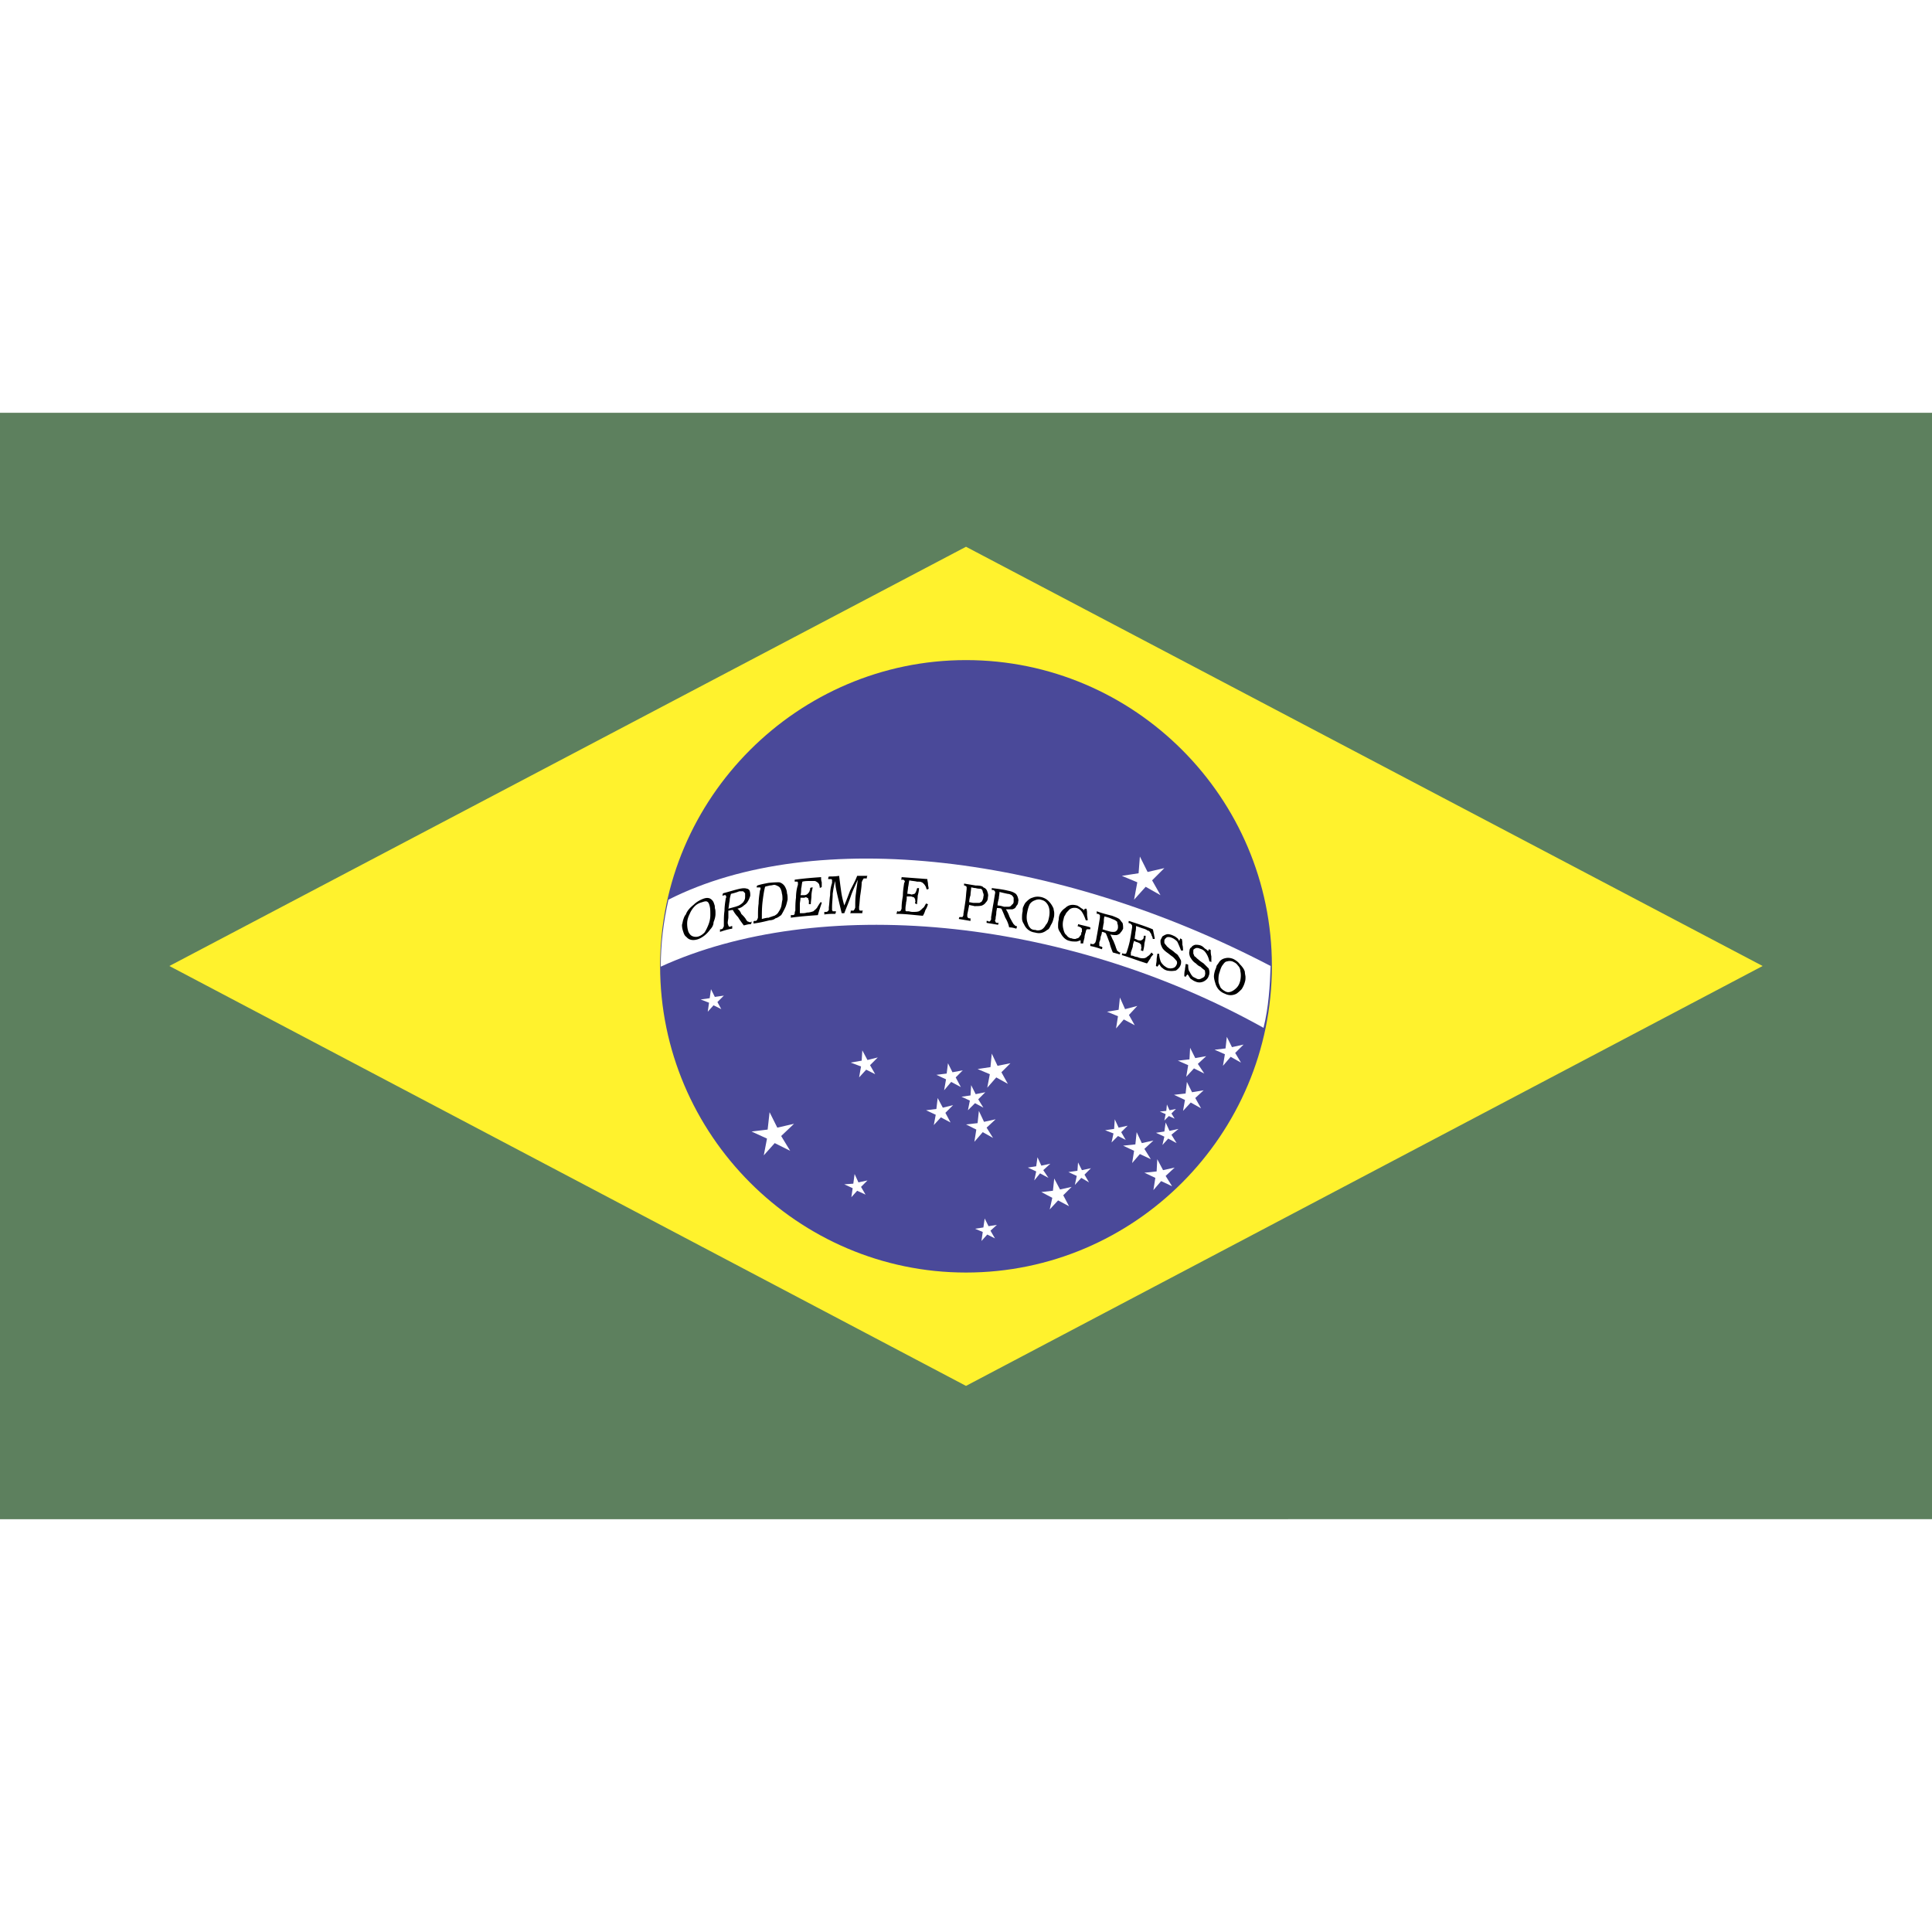 <svg xmlns="http://www.w3.org/2000/svg" width="20" height="20" viewBox="0 0 814.188 466.259"><g fill-rule="evenodd" clip-rule="evenodd"><path fill="#5d805e" d="M0 0h814.188v466.259H0V0z"/><path fill="#fff22d" d="M407.094 56.451l335.717 176.678L407.094 410.08 71.377 233.129 407.094 56.451z"/><path d="M407.094 104.216c71.106 0 128.913 58.079 128.913 128.913 0 71.106-57.807 129.185-128.913 129.185-70.834 0-128.913-58.078-128.913-129.185 0-70.834 58.079-128.913 128.913-128.913z" fill="#4a4999"/><path d="M532.479 259.184c-85.219-47.495-188.078-55.908-254.027-25.783 0-9.499 1.086-18.726 3.257-28.225 61.607-31.211 163.381-19.27 253.756 27.953-.272 8.142-.815 17.37-2.986 26.055zM480.371 186.992l3.257 6.514 7.056-1.629-5.157 5.157 3.529 6.242-6.243-3.528-4.884 5.428 1.356-7.328-6.514-2.714 7.057-1.086.543-7.056zM324.318 294.736l3.257 6.514 7.056-1.629-5.428 5.157 3.8 6.243-6.514-3.257-4.613 5.156 1.356-7.057-6.513-2.985 6.785-.814.814-7.328zM363.399 268.683l2.171 4.07 4.343-1.085-3.257 3.257 2.171 3.799-3.8-1.9-2.985 3.257.814-4.614-4.342-1.628 4.614-.815.271-4.341zM360.143 320.79l1.628 3.528 3.799-.814-2.714 2.715 1.9 3.257-3.527-1.629-2.443 2.714.543-3.8-3.529-1.628 3.8-.272.543-4.071zM437.219 313.734l1.629 3.529 3.798-.815-2.985 2.714 2.172 3.257-3.528-1.9-2.443 2.985.814-3.799-3.528-1.629 3.528-.543.543-3.799zM454.316 315.905l1.629 3.257 3.8-.814-2.714 2.714 1.9 3.256-3.257-1.899-2.714 2.985.814-3.8-3.528-1.627 3.8-.543.27-3.529zM469.787 297.722l1.628 3.528 3.8-.814-2.714 2.713 1.899 3.257-3.256-1.628-2.714 2.714.814-3.8-3.528-1.357 3.8-.543.271-4.07zM491.227 299.079l1.628 3.527 3.8-.814-2.985 2.443 2.171 3.529-3.529-1.901-2.442 2.714.814-3.527-3.528-1.629 3.528-.543.543-3.799zM491.77 291.479l1.085 2.443 2.714-.543-1.899 1.9 1.356 2.171-2.442-1.086-1.9 1.901.543-2.714-2.443-1.086 2.714-.272.272-2.714zM500.183 281.98l2.171 4.343 4.885-.814-3.528 3.257 2.443 4.342-4.342-2.443-3.257 3.528.814-4.613-4.614-2.171 4.885-.543.543-4.886zM501.54 267.597l2.171 4.342 4.614-.814-3.528 3.257 2.714 4.07-4.343-2.171-3.256 3.529.814-4.885-4.343-1.901 4.886-.543.271-4.884zM517.01 262.983l2.171 4.342 4.885-1.085-3.529 3.528 2.443 4.071-4.342-2.443-3.257 3.8.814-4.885-4.342-1.9 4.614-.543.543-4.885zM399.495 274.11l1.9 3.8 4.342-.814-2.985 2.985 2.171 4.071-4.071-2.172-2.985 3.529.814-4.613-4.071-1.901 4.342-.543.543-4.342zM409.266 283.338l1.899 3.799 4.071-.814-2.986 2.986 2.172 3.528-3.528-1.9-2.986 2.985.815-4.07-3.529-1.629 3.8-.543.272-4.342zM417.95 270.039l2.443 5.157 5.427-1.086-3.799 3.8 2.713 4.885-4.884-2.714-3.8 4.342 1.086-5.699-5.157-2.171 5.428-.814.543-5.7zM395.153 288.766l2.171 4.071 4.342-1.086-3.257 3.257 2.172 4.071-4.071-2.172-2.986 3.257.814-4.342-4.07-1.9 4.342-.543.543-4.613z" fill="#fff"/><path fill="#fff" d="M471.958 246.428l2.171 4.884 5.156-1.356-3.527 3.8 2.442 4.342-4.614-2.443-3.257 3.8.815-5.157-4.615-1.9 4.886-.813.543-5.157zM412.521 294.193l2.172 4.615 4.885-1.086-3.799 3.528 2.713 4.342-4.342-2.443-3.528 4.072.815-5.157-4.343-2.171 4.885-.542.542-5.158zM444.275 322.69l2.443 4.614 4.886-1.085-3.529 3.527 2.443 4.614-4.615-2.442-3.527 3.8 1.085-4.886-4.613-2.442 4.884-.543.543-5.157zM479.014 303.149l2.172 4.615 4.884-1.086-3.799 3.528 2.713 4.342-4.613-2.171-3.257 3.8.815-5.156-4.615-2.172 5.157-.542.543-5.158zM487.699 314.548l2.442 4.614 4.885-1.086-3.799 3.528 2.713 4.342-4.613-2.171-3.257 3.8.815-5.156-4.614-2.172 5.157-.542.271-5.157zM299.621 242.899l1.629 3.257 3.799-.543-2.714 2.715 1.629 2.984-3.257-1.627-2.443 2.713.543-3.799-3.528-1.357 3.799-.543.543-3.8zM414.965 339.517l1.628 3.256 3.528-.543-2.714 2.443 1.9 3.257-3.257-1.628-2.443 2.714.543-3.8-3.256-1.358 3.528-.542.543-3.799z"/><path d="M296.093 204.904c1.357-.543 2.171-.543 2.985-.271 1.086.543 1.629 1.357 1.9 2.442.272.543.272 1.086.272 1.629.271.814.271 1.356.271 2.442 0 1.085-.271 2.171-.814 3.528 0 1.085-.543 2.171-1.357 2.985-1.357 1.899-2.986 3.256-4.885 4.07-2.171.814-4.071.543-5.157-.814-.814-.542-1.085-1.357-1.357-2.171-.271-.814-.543-1.628-.543-2.985.271-.814.271-1.357.543-2.171s.543-1.628 1.085-2.171c.543-1.629 1.9-2.985 3.257-4.071 1.086-1.085 2.443-1.899 3.8-2.442zm-.271 1.357c-1.086.271-2.171.814-2.986 1.628a9.754 9.754 0 0 0-2.171 3.257c-.543 1.085-1.085 2.442-1.085 4.071s.271 2.714.542 3.528c.543 1.086 1.086 1.629 1.9 1.9a3.772 3.772 0 0 0 2.443 0c.814-.271 1.628-.814 2.442-1.628.543-.814 1.086-1.899 1.628-3.256s.814-2.714.814-4.071c0-1.628 0-2.714-.272-3.799-.271-1.085-.542-1.628-1.085-1.9-.542-.272-1.356-.001-2.17.27zm8.956-3.799c2.171-.543 4.614-1.357 7.056-1.9 1.357-.271 2.171-.271 2.985 0 .271 0 .814.271 1.086.814.271.814.271 1.357.271 2.171-.271.814-.542 1.628-1.085 2.442-.271.542-.814 1.085-1.628 1.628-.542.543-1.357 1.086-2.714 1.357.814.543 1.357 1.357 1.629 2.171.814.814 1.357 1.357 1.899 2.171.271.543.543.814.543.814.271.271.271.271.543.271.271.271.814.271 1.085.271 0 0 0-.271.271-.271 0 .542 0 .542-.271 1.085-1.085 0-1.9.272-2.985.543-.814-1.085-1.628-2.171-2.442-3.528-.814-.814-1.628-1.9-2.171-2.985-.814 0-1.357.271-1.899.271v2.714c0 .814-.271 1.628-.271 2.442 0 .542.271.814.271 1.085s.271.271.271.543c.271 0 .543 0 1.086-.271h.271v1.086c-1.899.271-3.528.814-5.156 1.356v-1.085h.271c.543 0 .814-.271.814-.271s.271-.271.271-.543c0 0 .271-.271.271-.543v-1.085c0-1.9 0-3.528.271-5.428 0-1.628.271-3.528.543-5.156.271-.543.271-.814 0-1.085v-.271h-.814c-.271.271-.543.271-.543.271-.001-.27-.001-.813.271-1.084zm3.256.271c-.271 1.085-.542 1.9-.542 2.986-.271 1.085-.271 2.171-.542 3.256 1.085-.271 1.899-.542 2.985-.814.814-.271 1.628-.543 1.9-.814.543-.271 1.086-.814 1.357-1.085.543-.814.814-1.357.814-2.171v-1.628l-.814-.814h-1.628c-1.358.541-2.444.813-3.53 1.084zm10.856-2.714c0-.271 0-.542.272-.814 1.628-.543 3.256-.814 4.613-1.086 2.443-.271 3.8-.271 4.614-.271 1.085.271 2.171 1.085 2.714 2.442.271.542.543 1.357.543 2.171.271.814.271 1.628.271 2.714-.271 1.085-.543 2.442-1.085 3.528-.543 1.085-1.086 2.171-1.629 2.985-.814.543-1.357 1.085-2.442 1.357-.542.543-1.628.814-2.442.814-2.171.543-4.342 1.085-6.785 1.357v-.814c.271-.271.271-.271.543-.271h.271c.271 0 .271 0 .542-.271.272-.271.272-.271.272-.543.271-.271.271-.543.271-1.085 0-1.9 0-3.528.271-5.428 0-1.628.271-3.528.542-5.428.271-.543.271-.814.271-1.085s-.271-.271-.542-.271c.001-.001-.542-.001-1.085-.001zm2.172 13.298c1.085-.271 1.9-.543 2.985-.543.271-.271.814-.271 1.357-.542.814-.271 1.085-.271 1.357-.543a3.27 3.27 0 0 0 1.357-1.357c.542-.814.814-1.357 1.085-2.171.271-1.086.271-1.9.543-2.985 0-1.086 0-1.9-.271-2.714 0-.543-.271-1.357-.542-1.9-.271-.543-.543-.814-1.086-1.085-.542-.271-1.085-.543-1.628-.543-.272 0-1.086.271-1.9.271-.814.271-1.357.271-1.9.543-.542 2.171-.814 4.342-1.085 6.513-.272 2.443-.272 4.885-.272 7.056zm13.84-16.554c3.8-.543 7.328-.814 11.128-1.086 0 .814 0 1.357.271 2.171v1.9c0 .271-.543.271-.814.542 0-.814-.271-1.357-.271-1.628-.271-.271-.543-.814-.814-.814-.271-.272-.814-.543-1.085-.543h-1.899c-1.086 0-2.171 0-3.257.271-.271.814-.271 1.9-.542 2.986 0 .814 0 1.9-.271 2.714h1.628c.543 0 1.085-.271 1.357-.543.271-.271.543-.542.814-1.085 0-.271.272-.543.272-1.085v-.271c.271-.271.814-.271 1.085-.271-.271 1.085-.543 2.443-.543 3.528s-.271 2.442-.271 3.528h-.814v-.543-1.085c-.271-.271-.271-.543-.271-.814-.271-.271-.543-.271-.543-.271-.271-.271-.542-.271-1.085 0h-1.628c0 1.086-.271 1.9-.271 2.714v3.528c0 .271 0 .271.271.271h.543c.814 0 1.357 0 2.171-.271 1.085 0 1.9-.271 2.714-.543.542-.542 1.085-.814 1.628-1.628.271-.543.814-1.357 1.357-2.171.272 0 .543 0 .543.271l-.814 2.443c-.271.814-.543 1.628-.814 2.714-3.799.271-7.599.543-11.398 1.085v-1.085h.543c.542 0 .814 0 .814-.271.271 0 .271-.271.271-.543 0 0 0-.543.272-1.086 0-1.628 0-3.528.271-5.428 0-1.899.271-3.799.814-5.428v-1.085l-.271-.272h-1.086c-.005-.274-.005-.545-.005-.816zm14.385-1.358c1.357 0 2.714 0 4.342-.271.271 2.171.543 4.343.814 6.242.271 2.171.814 4.343 1.357 6.242.814-1.899 1.628-4.071 2.442-6.242 1.086-2.171 2.171-4.071 2.986-6.242h4.342c-.271.271-.271.814-.271 1.086H363.943c0 .271-.271.271-.271.543-.271.271-.271.542-.543 1.085 0 1.628-.271 3.256-.543 5.156-.271 1.628-.271 3.257-.542 5.157v1.085c0 .271.271.271.271.542h1.357c-.271.271-.271.814-.271 1.086h-5.157c.271-.271.271-.543.271-1.086h1.085c.271 0 .271-.271.271-.271l.271-.271c0-.271.271-.542.271-.814 0-1.9 0-3.8.271-5.7.271-2.171.543-4.071.814-5.97-1.085 2.442-2.171 4.613-2.985 7.056-.814 2.443-1.9 4.886-2.714 7.057h-1.085c-.543-2.171-1.086-4.614-1.628-6.785-.543-2.442-1.086-4.613-1.086-6.785-.542 1.628-.814 3.528-1.085 5.428 0 1.9-.271 3.799-.271 5.7v1.085c0 .271.271.271.271.542h1.357c0 .271 0 .543-.272 1.086-1.357 0-2.985 0-4.614.271v-1.086h.543c.272 0 .814 0 .814-.271.271 0 .271-.271.542-.542v-1.085c.271-1.9.271-3.528.543-5.157 0-1.9.271-3.528.814-5.157v-1.085c0-.271 0-.271-.271-.542h-1.357c.001-.272.001-.544.273-1.087zm30.668.272c3.528.271 7.328.543 10.856.814 0 .814.271 1.357.271 2.171 0 .543.272 1.357.272 1.9-.272.271-.543.271-.814.271-.271-.542-.271-1.085-.543-1.356-.271-.543-.543-.814-.814-1.086-.271-.271-.542-.542-.814-.542-.271-.272-1.085-.272-1.9-.272-1.085-.271-2.171-.271-3.257-.542-.271 1.085-.271 1.9-.542 2.985 0 .814-.271 1.628-.271 2.714.542 0 1.085 0 1.628.271.543 0 1.085-.271 1.357-.271.271-.271.542-.542.542-.814.272-.271.272-.814.543-1.357v-.271h.814c0 1.085-.271 2.171-.543 3.257 0 1.357-.271 2.442-.271 3.528-.271 0-.543-.271-.814-.271v-.543c.271-.271 0-.814 0-1.085s0-.543-.271-.543c0-.271-.271-.543-.542-.543s-.543-.271-1.086-.271h-1.628c0 .814 0 1.629-.271 2.443 0 .814-.271 1.628-.271 2.714v.814l.271.271h.814c.542 0 1.085.271 1.9.271 1.085 0 1.899 0 2.714-.271.543-.271 1.085-.814 1.628-1.356.542-.271.814-1.086 1.357-1.9.271 0 .543.271.814.271-.271.814-.542 1.629-1.085 2.443-.271.814-.543 1.628-1.085 2.442-3.528-.271-7.328-.814-11.127-.814 0-.271.271-.543.271-1.086h.271c.543.271.814 0 .814 0 .271 0 .542-.271.542-.542 0 0 .271-.271.271-.814 0-1.9.271-3.528.542-5.157 0-1.9.271-3.528.543-5.428.271-.271.271-.814.271-.814l-.543-.542h-1.085c.271-.275.271-.818.271-1.089zm26.325 2.714l4.885.814c1.899 0 2.985.271 3.257.814.814.271 1.357.814 1.628 1.628.271.814.543 1.628.271 2.442 0 1.086-.271 1.629-.813 2.171-.543.814-1.086 1.085-1.629 1.357-.814.271-1.899.271-3.257.271-.813-.271-1.628-.271-2.171-.543l-.814 4.071v.814c0 .271.271.542.271.542s.271.271.543.271h.543v1.086l-4.885-.814c0-.271 0-.543.271-.814h1.085c.271 0 .271-.271.271-.271.271-.271.271-.543.271-1.085.271-1.628.542-3.257.814-5.157.271-1.628.271-3.257.542-5.157v-.814c0-.271 0-.271-.271-.542l-.542-.271h-.271l.001-.813zm2.986 1.628c0 1.085-.271 2.171-.271 3.257-.271.814-.543 1.9-.543 2.985.543 0 1.357.271 1.899.271h2.442c.271-.271.814-.271 1.086-.813.271-.543.543-1.086.543-1.9.271-.542 0-1.356-.271-1.899 0-.543-.271-1.086-.814-1.357-.543 0-1.356 0-2.171-.271-.815-.001-1.357-.273-1.9-.273zm8.684.272c2.171.271 4.613.542 6.784 1.085 1.357.271 2.172.543 2.986 1.086.542.271.813.814 1.085 1.356.271.814.543 1.629.271 2.171 0 .814-.271 1.357-.814 1.9-.271.814-.813 1.085-1.628 1.357h-2.714c.543.814 1.085 1.9 1.356 2.714s.814 1.628 1.357 2.714c.271.271.271.542.543.813l.543.543c.271.271.542.271.542.271h.271c0 .271 0 .814-.271 1.086-.813-.271-1.899-.543-2.985-.543-.271-1.357-.813-2.714-1.628-4.071-.543-1.356-1.086-2.714-1.628-3.799-.543-.271-1.357-.271-1.9-.271 0 .542-.271 1.356-.271 2.171 0 .814-.271 1.357-.271 2.171 0 .543-.271.814-.271 1.086.271.271.271.543.271.543.271.271.543.271.814.271h.543c-.271.271-.271.542-.271.814l-4.885-.814v-.814h.542c.271.271.543.271.543.271.271 0 .271-.271.543-.271 0-.271 0-.271.271-.543v-1.085l.813-4.885c.271-1.357.543-3.257.814-4.885 0-.271.271-.542 0-.814 0-.271 0-.271-.271-.543 0 0-.271-.271-.543-.271h-.542l.001-.814zm3.257 1.628c0 1.085-.271 1.899-.271 2.714-.271 1.086-.543 1.899-.543 2.985.814 0 1.899.271 2.714.543h1.899c.543 0 1.086-.271 1.357-.814.543-.271.814-.814.814-1.357v-1.628c-.271-.543-.543-.814-.814-1.085-.543-.271-1.086-.543-1.629-.543-1.356-.272-2.442-.544-3.527-.815zm17.641 2.171c1.086.271 2.171.814 2.985 1.629a9.764 9.764 0 0 1 2.171 3.256c0 .543.271 1.085.271 1.9 0 .814 0 1.357-.271 2.171-.271 1.086-.543 1.9-1.086 2.714-.542 1.085-.813 1.9-1.628 2.171-1.629 1.357-3.257 1.628-5.156 1.085-2.172-.271-3.8-1.628-4.614-3.528-.543-.813-.814-1.628-.814-2.442 0-1.085 0-1.899.271-2.985 0-.814 0-1.356.271-1.899s.543-1.357 1.086-1.9c.814-.814 1.628-1.628 2.714-1.9 1.356-.544 2.442-.544 3.8-.272zm-.272 1.086c-.814-.271-1.9 0-2.442.271-.814.271-1.629.814-2.172 1.628-.542 1.086-.813 2.171-1.085 3.528s-.271 2.714 0 3.8c.271.814.543 1.899 1.085 2.442.543.814 1.357 1.085 2.442 1.085.543.271 1.357.271 2.172 0 .814-.271 1.628-1.085 2.171-2.171.814-.814 1.086-1.9 1.357-3.257s.271-2.714 0-3.799a5.243 5.243 0 0 0-1.357-2.443c-.543-.541-1.086-.813-2.171-1.084zm18.727 3.799h.543c.271.814.271 1.628.271 2.443 0 .814.271 1.628.271 2.442h-.814c-.542-1.628-1.085-2.714-1.628-3.528-.543-.814-1.357-1.357-2.171-1.628-1.357-.271-2.714 0-3.528 1.085-.543.543-1.086 1.086-1.357 1.9-.542.543-.542 1.357-.813 2.171a7.756 7.756 0 0 0 0 3.528c.271 1.085.542 2.171 1.356 2.714.543.814 1.357 1.357 2.172 1.357.542.271 1.085.271 1.628.271.543-.271 1.085-.271 1.356-.542s.543-.543.543-.814c.271 0 .543-.543.543-1.086 0-.271 0-.271.271-.543v-1.356l-.543-.543s-.543-.271-1.356-.543c.271-.271.271-.542.271-.814 1.9.543 3.529.814 5.157 1.357v.814h-1.357s-.271 0-.271.271c0 0-.272.271-.272.814-.271.814-.542 1.629-.542 2.443-.271 1.085-.543 1.9-.543 2.443h-1.086v-1.357c-.814.271-1.356.543-1.899.543-1.086 0-1.899 0-2.714-.271-1.629-.271-2.985-1.628-3.8-3.257-.543-.814-1.086-1.628-1.086-2.714s0-1.899.272-2.985c0-1.085.271-2.171.813-2.985s1.086-1.357 1.899-1.899c1.357-1.357 2.986-1.629 4.886-1.086.271 0 .542.271 1.085.543.271.271.814.543 1.086.814.271 0 .543.271.814.814 0-.544.271-.544.543-.816zm4.885 1.086c2.171.814 4.342 1.357 6.514 1.9 1.356.543 2.171.814 2.985 1.357.542.543.814 1.086 1.356 1.628.271.814.271 1.628.271 2.443-.271.542-.543 1.085-1.086 1.628-.271.543-.813.814-1.628 1.086-.813 0-1.628 0-2.714-.271.543.814.814 1.899 1.357 2.714.271.814.813 1.899 1.085 2.985.271.543.271.543.271.814.271.271.271.542.543.542.271.271.543.543.814.543h.271c-.271.271-.271.542-.271.814-1.086-.271-1.9-.543-2.985-.814-.543-1.357-1.086-2.714-1.357-4.071-.543-1.357-1.086-2.985-1.628-4.071-.543-.271-1.086-.543-1.629-.543 0 .814-.271 1.357-.543 2.171 0 .814-.271 1.628-.542 2.171V224.715c.271 0 .542.271 1.085.271 0 .271 0 .271.271.271 0 .271-.271.543-.271.814-1.628-.543-3.257-1.086-4.885-1.357 0-.543 0-.814.271-1.085l.271.271h.813s.271 0 .271-.271c.271 0 .271 0 .271-.271.271 0 .271-.271.543-1.086.271-1.628.543-2.985.814-4.613l.814-4.886v-.814c0-.272 0-.271-.271-.542-.271 0-.271-.271-.543-.271h-.543c.005-.542.005-.814.005-1.085zm3.256 2.171c-.271.814-.271 1.9-.271 2.714-.271.814-.271 1.9-.543 2.714.814.271 1.629.542 2.714.814.814.271 1.357.271 1.629.271.814 0 1.085 0 1.628-.542.271-.271.543-.814.543-1.357s0-1.085-.271-1.628c0-.542 0-.814-.543-1.085-.271-.271-.813-.543-1.628-.814-1.087-.545-2.173-.816-3.258-1.087zm10.314 1.9c3.256 1.085 6.784 2.171 10.041 3.528.271.542.271 1.356.543 2.171 0 .543.271 1.085.271 1.899h-.814c0-.542-.271-1.085-.543-1.628 0-.271-.271-.814-.543-1.086-.271-.542-.542-.814-1.085-.814-.271-.271-.814-.542-1.628-.814-1.086-.271-2.172-.814-3.258-1.086 0 1.086 0 1.628-.271 2.714 0 .814-.271 1.628-.271 2.714.542 0 .813.271 1.356.543.543 0 1.086.271 1.357 0 .271 0 .543-.271.813-.543.272-.271.272-.814.272-1.356h.813c0 1.085-.271 2.171-.543 3.257 0 1.085-.271 2.171-.543 3.256-.542-.271-.813-.271-1.085-.542.271 0 .271-.271.271-.271 0-.543.271-.814 0-1.086v-.814l-.543-.542c-.271-.271-.543-.271-1.086-.543-.271 0-.814-.271-1.356-.543-.271.814-.543 1.628-.543 2.442l-.814 2.443v1.085c0 .271.271.271.814.271.543.271 1.356.543 1.899.543 1.086.542 1.9.542 2.442.542.814 0 1.357-.271 1.9-.814.543-.271 1.085-.814 1.628-1.628l.814.814c-.543.543-1.086 1.086-1.357 1.9-.542.543-.813 1.357-1.356 1.9-3.528-1.085-7.057-2.443-10.585-3.528 0-.271.271-.543.271-.814.271 0 .271 0 .271.271h.814c.271 0 .271 0 .543-.271 0-.271.271-.542.271-.814.543-1.628 1.085-3.528 1.356-5.157.271-1.356.543-3.256.814-4.885v-.814c-.271-.271-.271-.543-.543-.543 0-.271-.271-.271-1.085-.542.278-.001.006-.544.278-.815zm21.711 7.327c.271.271.271.271.543.271.271.814.271 1.629.271 2.443.271.814.271 1.9.271 2.443h-.814c-.543-1.357-1.085-2.714-1.628-3.8-.814-.814-1.629-1.357-2.442-1.628-.543-.271-1.086-.271-1.357-.271-.543 0-.814.271-1.086.543-.271.271-.543.542-.543 1.085v.814c.271.542.543.814.814 1.085.271.543.814.814 1.357 1.357.814.543 1.628 1.085 2.171 1.628.271.271.814.542 1.356 1.085.272.543.543.814.814 1.357.271.543.543.814.543 1.357s0 1.086-.271 1.628c-.271.814-1.086 1.628-1.899 2.171-1.357.271-2.442.271-3.8 0-.814-.271-1.356-.543-1.899-1.086-.543-.271-.814-.814-1.357-1.628-.271.542-.543.813-.813 1.085-.271 0-.271-.271-.543-.271 0-.813.271-1.628.271-2.442 0-1.086.271-1.9.271-2.714h.813c0 1.086.271 2.171.543 2.986.271.814.814 1.357 1.357 1.899.271.271 1.085.814 1.628 1.085a3.77 3.77 0 0 0 2.442 0c.814-.271 1.086-.814 1.357-1.356a1.732 1.732 0 0 0 0-1.628c-.543-.543-1.086-1.357-1.9-1.9-.813-.543-1.356-1.086-2.171-1.628-1.086-.814-1.899-1.628-2.171-2.443-.543-1.085-.543-1.628-.543-2.714l.814-1.628c.543-.271.813-.542 1.628-.814s1.629 0 2.442.271c.543.271 1.357.542 1.9 1.085.542.271.814.814 1.085 1.357.274-.27.274-.813.546-1.084zm11.941 4.614c.271 0 .543.271.814.271 0 .814 0 1.628.271 2.714v2.442c-.271-.271-.543-.271-.814-.271-.271-1.357-.814-2.714-1.628-3.799-.543-.814-1.357-1.357-2.442-1.628-.543-.271-.814-.271-1.357-.271-.271 0-.814.271-1.086.543-.271 0-.271.543-.271.814v1.085c.271.271.271.814.543 1.086.543.271.814.814 1.629 1.357.543.543 1.356 1.085 2.171 1.628l1.086 1.085 1.085 1.086c0 .271.271.814.271 1.357s0 1.085-.271 1.628c-.271 1.086-1.085 1.9-2.171 2.442a4.024 4.024 0 0 1-3.528 0c-.814-.271-1.356-.813-1.899-1.085-.543-.543-.814-1.357-1.357-1.9-.271.271-.542.543-.814 1.086-.271-.271-.542-.271-.542-.271 0-.814 0-1.899.271-2.714 0-.814.271-1.629.271-2.442.272 0 .543 0 1.086.271 0 .813 0 1.628.271 2.442.543.813.814 1.628 1.357 2.171.271.543 1.085.814 1.628 1.086.814.543 1.629.543 2.442 0 .814-.271 1.357-.814 1.357-1.357.271-.543 0-1.356 0-1.899-.271-.271-1.086-.814-1.9-1.629-.813-.271-1.356-.813-1.899-1.356-1.357-.814-1.899-1.9-2.442-2.714-.271-.814-.543-1.629-.271-2.443 0-.814.271-1.357.814-1.628.271-.542.813-.814 1.628-1.085.543 0 1.357 0 2.171.271.814.272 1.357.814 1.9 1.357.543.271.813.543 1.356 1.085-.001-.272.27-.543.27-.815zm10.314 4.071c1.085.543 2.171 1.357 2.714 2.171 1.086 1.085 1.899 2.171 2.171 3.257 0 .813.271 1.628.271 2.171 0 .814 0 1.357-.271 2.172-.271 1.085-.814 2.171-1.356 2.984-.543.543-1.357 1.357-2.172 1.9-1.628.813-3.256.813-4.885 0-2.171-.814-3.528-2.443-4.071-4.614-.271-.813-.542-1.899-.542-2.714s.271-1.899.542-2.714c.271-.543.543-1.357.543-1.629.271-.542.814-1.085 1.086-1.628.542-.814 1.356-1.357 2.442-1.628s2.17-.271 3.528.272zm-.272 1.085a3.77 3.77 0 0 0-2.442 0c-.543 0-1.086.543-1.629 1.357-.543.542-1.086 1.899-1.356 2.985-.543 1.356-.543 2.442-.543 3.8 0 1.085.543 1.899.813 2.714.543.813 1.357 1.356 1.9 1.628.814.543 1.629.543 2.442.271.814-.271 1.629-.814 2.442-1.629.814-.813 1.357-1.899 1.629-3.256.271-1.357.271-2.715 0-3.8 0-1.086-.543-1.9-1.086-2.443-.542-.812-1.085-1.084-2.17-1.627z"/></g></svg>